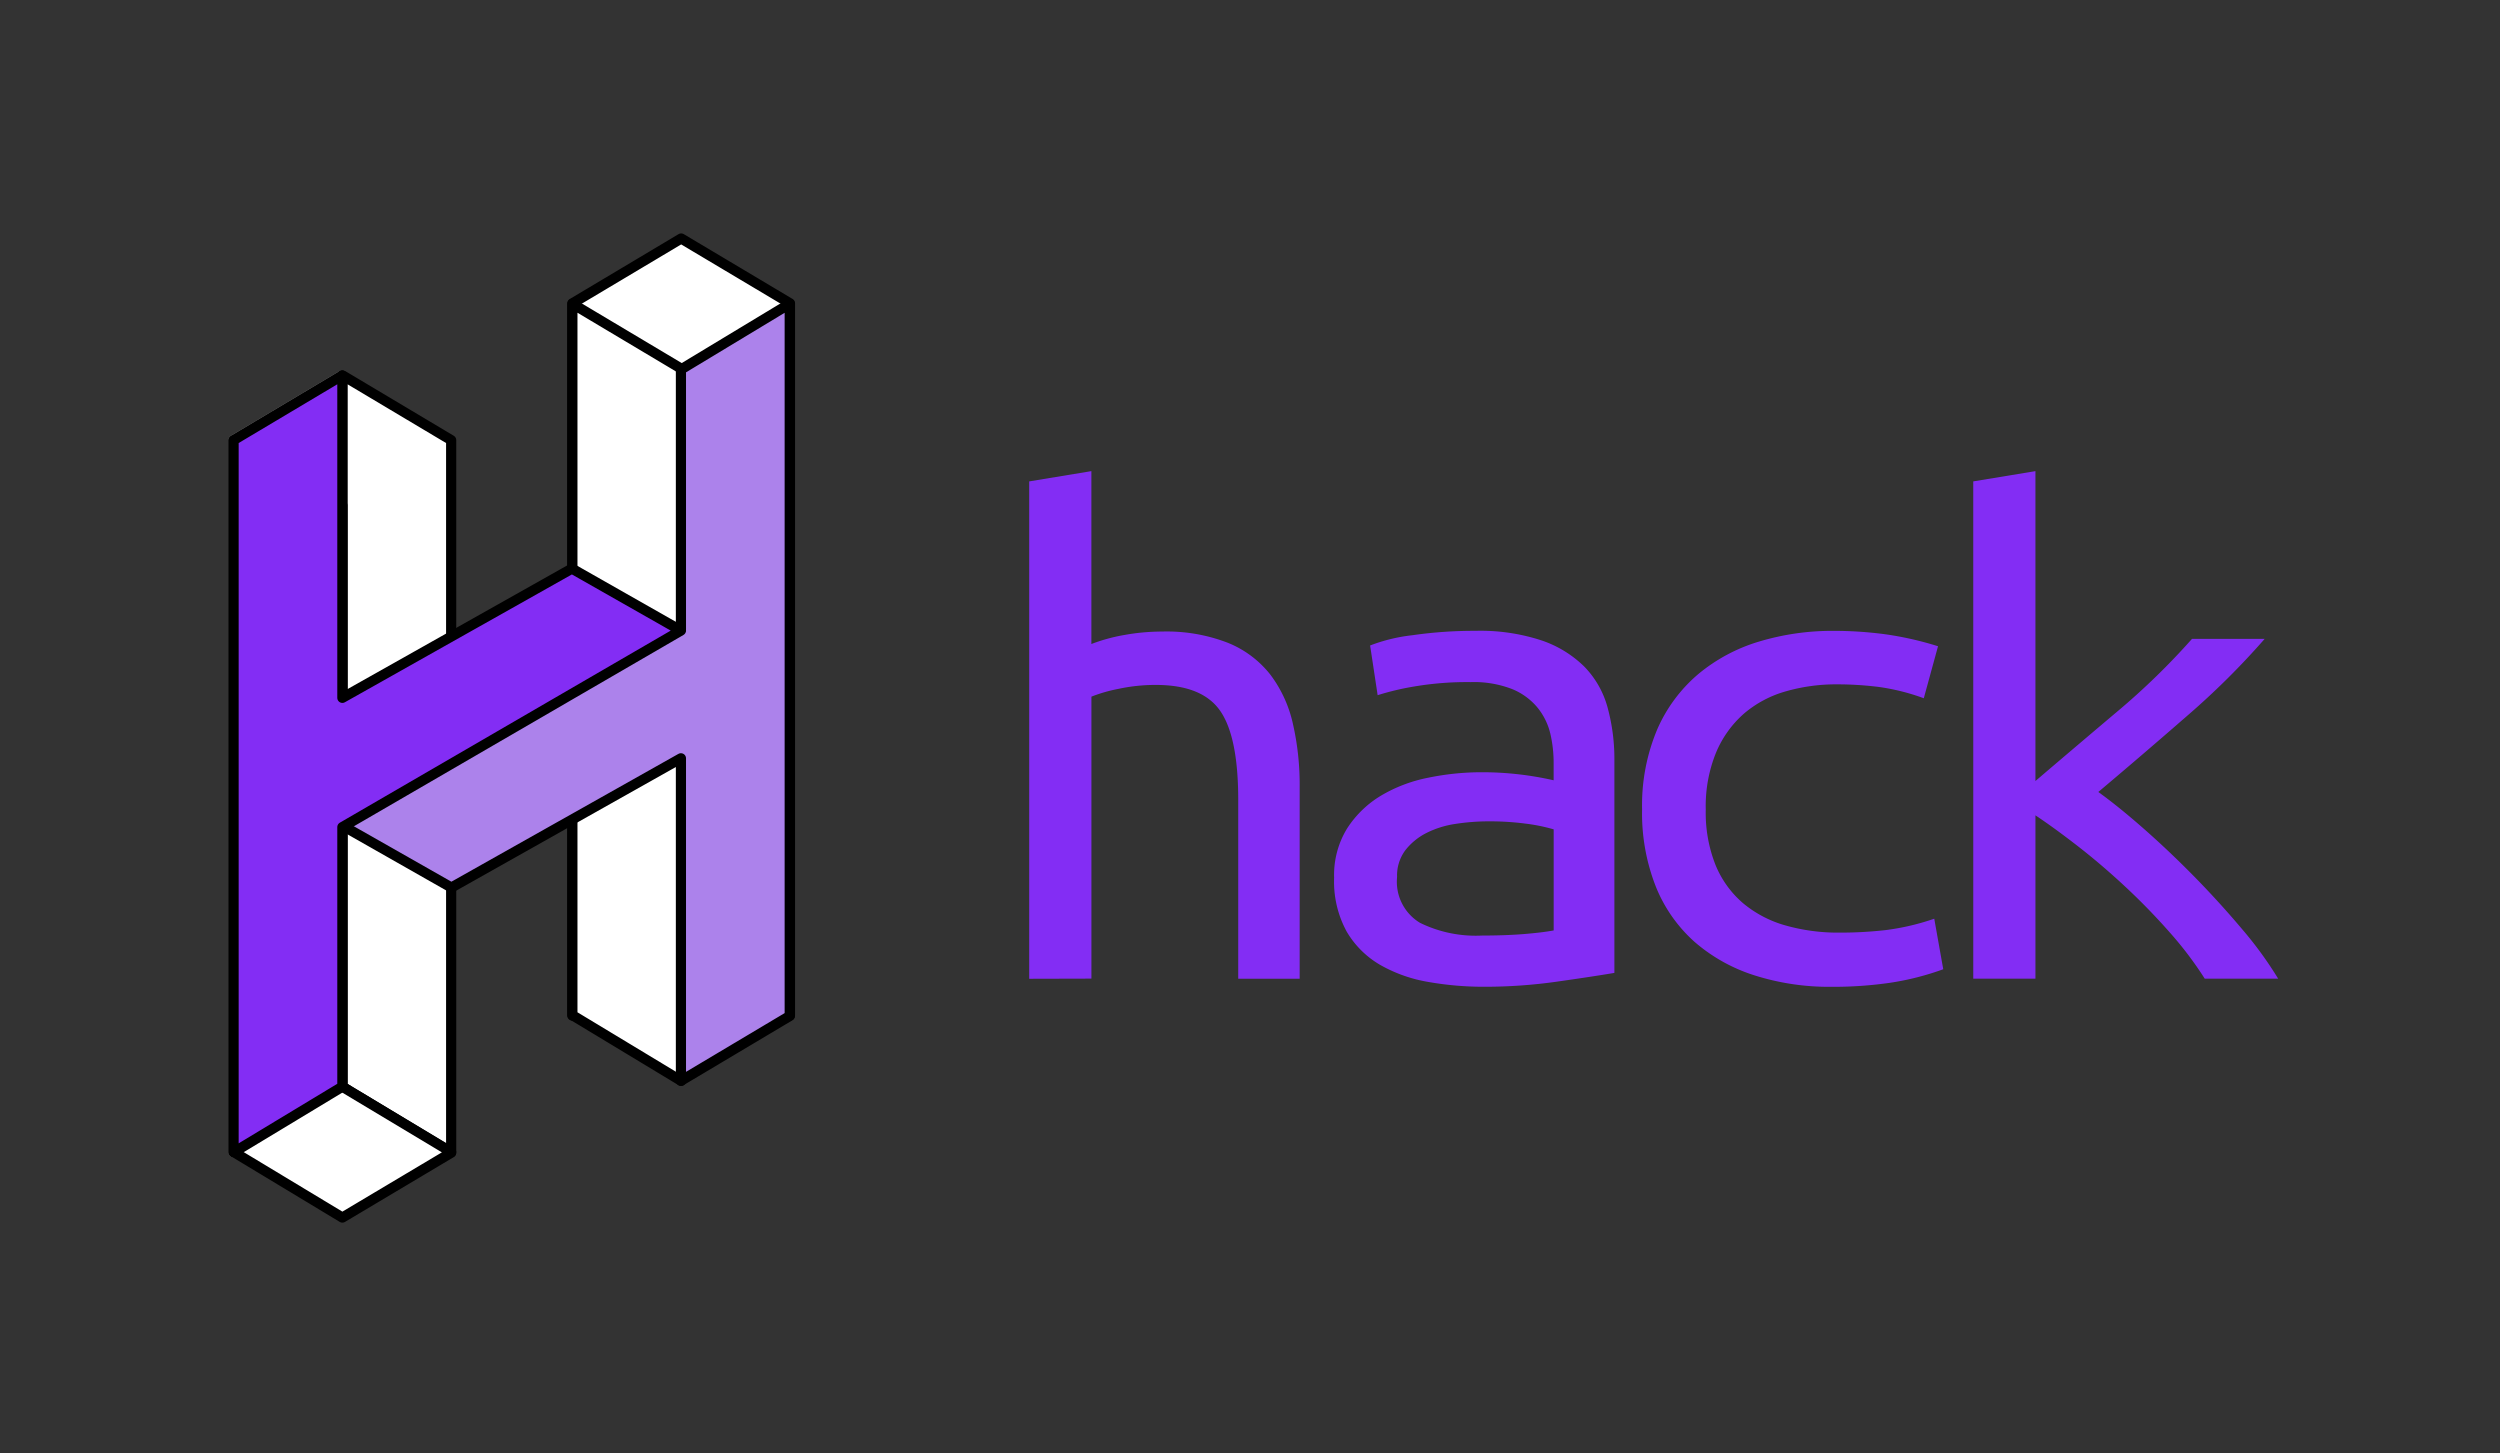<svg xmlns="http://www.w3.org/2000/svg" xmlns:xlink="http://www.w3.org/1999/xlink" width="172" height="100" viewBox="0 0 172 100">
  <rect x="0" y="0" width="172" height="100" fill="#333333" stroke="none"/>
  <defs>
    <clipPath id="clip-hack-logo-172x100-purple-transparent-background">
      <rect width="172" height="100"/>
    </clipPath>
  </defs>
  <g id="hack-logo-172x100-purple-transparent-background" clip-path="url(#clip-hack-logo-172x100-purple-transparent-background)">
    <rect width="172" height="100" fill="rgba(255,255,255,0)"/>
    <g id="Group_120" data-name="Group 120">
      <g id="Hhack" transform="translate(16.07 16.409)">
        <path id="Path_151" data-name="Path 151" d="M-76.855-30.909V-65.129l4.278-.706v11.894a12.157,12.157,0,0,1,2.32-.63,14.558,14.558,0,0,1,2.526-.227,11.653,11.653,0,0,1,4.562.781,7.086,7.086,0,0,1,2.912,2.192,8.784,8.784,0,0,1,1.546,3.377,18.875,18.875,0,0,1,.464,4.334v13.2h-4.227v-12.3q0-4.334-1.237-6.123t-4.433-1.789a12.108,12.108,0,0,0-2.6.277,10.413,10.413,0,0,0-1.83.529v19.4Zm31.135-2.974q1.6,0,2.861-.1t2.088-.252V-41.19a12.34,12.34,0,0,0-1.985-.4,18.951,18.951,0,0,0-2.449-.151,15.072,15.072,0,0,0-2.32.176,6.53,6.53,0,0,0-2.01.63,4.3,4.3,0,0,0-1.443,1.184,2.911,2.911,0,0,0-.567,1.84,3.3,3.3,0,0,0,1.572,3.15A8.708,8.708,0,0,0-45.72-33.882Zm-.412-20.966a13.485,13.485,0,0,1,4.51.655,7.7,7.7,0,0,1,2.964,1.814,6.428,6.428,0,0,1,1.6,2.822,13.47,13.47,0,0,1,.464,3.629v14.616q-1.495.252-3.943.6a35.2,35.2,0,0,1-5.026.353,21.9,21.9,0,0,1-3.815-.328,10.053,10.053,0,0,1-3.3-1.159A6.389,6.389,0,0,1-55-34.134a7.163,7.163,0,0,1-.876-3.729,6.106,6.106,0,0,1,.9-3.4,7.138,7.138,0,0,1,2.32-2.243,10.224,10.224,0,0,1,3.247-1.235,18.174,18.174,0,0,1,3.686-.378,22.114,22.114,0,0,1,4.949.554v-1.159A8.856,8.856,0,0,0-41-47.767a4.486,4.486,0,0,0-.876-1.789,4.445,4.445,0,0,0-1.753-1.285,7.278,7.278,0,0,0-2.861-.479,21.689,21.689,0,0,0-3.866.3,18.364,18.364,0,0,0-2.526.6L-53.4-53.84a11.74,11.74,0,0,1,2.912-.706A29.681,29.681,0,0,1-46.133-54.848Zm11.444,12.3a13.438,13.438,0,0,1,1.031-5.493,10.444,10.444,0,0,1,2.835-3.83,11.829,11.829,0,0,1,4.2-2.243,17.5,17.5,0,0,1,5.129-.731,26.693,26.693,0,0,1,3.479.227,22.472,22.472,0,0,1,3.686.832l-.979,3.578a14.9,14.9,0,0,0-3.119-.781,23.148,23.148,0,0,0-2.861-.176,12.517,12.517,0,0,0-3.505.479,7.618,7.618,0,0,0-2.861,1.512,7.323,7.323,0,0,0-1.933,2.671,9.78,9.78,0,0,0-.722,3.956,9.759,9.759,0,0,0,.67,3.805,6.913,6.913,0,0,0,1.881,2.621,7.866,7.866,0,0,0,2.912,1.537,13.215,13.215,0,0,0,3.763.5,27.515,27.515,0,0,0,3.17-.176,16.555,16.555,0,0,0,3.325-.781l.619,3.477a18.864,18.864,0,0,1-3.66.932,27.273,27.273,0,0,1-4.021.277,16.977,16.977,0,0,1-5.284-.781,11.657,11.657,0,0,1-4.124-2.293,10.142,10.142,0,0,1-2.68-3.805A13.764,13.764,0,0,1-34.689-42.551ZM-3.3-43.761Q-1.9-42.753-.152-41.215t3.479,3.3q1.727,1.764,3.273,3.6a26.152,26.152,0,0,1,2.474,3.4H4.023a24.839,24.839,0,0,0-2.423-3.2q-1.443-1.638-3.067-3.15t-3.247-2.772q-1.624-1.26-2.912-2.117v11.239h-4.278V-65.129l4.278-.706v21.319q2.835-2.419,5.67-4.813a48.615,48.615,0,0,0,5.1-4.964h5A53.415,53.415,0,0,1,2.812-49Q-.307-46.28-3.3-43.761Z" transform="translate(131.594 81.84)" fill="#832df4"/>
        <g id="logo-colored-1" transform="translate(0 0)">
          <path id="Path" d="M0,48.459v49l7.485-4.52V44Z" transform="translate(0 -34.59)" fill="rgba(0,0,0,0)" stroke="#979797" stroke-linecap="round" stroke-linejoin="round" stroke-width="0.7" fill-rule="evenodd"/>
          <path id="Path-2" data-name="Path" d="M0,49V0L7.485,4.52V53.463Z" transform="translate(14.97 62.873) rotate(180)" fill="#fff" stroke="#000" stroke-linecap="round" stroke-linejoin="round" stroke-width="0.7" fill-rule="evenodd"/>
          <path id="Combined-Shape" d="M0,113.944V65l7.485,4.459v40l7.485,4.488V114l-7.485,4.459Z" transform="translate(0 -51.1)" fill="#fff" stroke="#000" stroke-linecap="round" stroke-linejoin="round" stroke-width="0.7" fill-rule="evenodd"/>
          <path id="Combined-Shape-2" data-name="Combined-Shape" d="M109,53.463v-49L116.485,0l7.485,4.459v49l-7.485-4.52Z" transform="translate(-85.69)" fill="#fff" stroke="#000" stroke-linecap="round" stroke-linejoin="round" stroke-width="0.7" fill-rule="evenodd"/>
          <path id="Path-3" data-name="Path" d="M0,49V0L7.485,4.52V53.463Z" transform="translate(30.795 57.954) rotate(180)" fill="#fff" stroke="#000" stroke-linecap="round" stroke-linejoin="round" stroke-width="0.7" fill-rule="evenodd"/>
          <path id="Combined-Shape-3" data-name="Combined-Shape" d="M65.778,21V70l-7.485,4.459V52.271L42.5,61.163,35,56.9,58.293,43.378V25.52Z" transform="translate(-27.515 -16.509)" fill="#ac82eb" stroke="#000" stroke-linecap="round" stroke-linejoin="round" stroke-width="0.7" fill-rule="evenodd"/>
          <path id="Combined-Shape-4" data-name="Combined-Shape" d="M30.778,0V49l-7.485,4.459V31.271L7.5,40.163,0,35.9,23.293,22.378V4.52Z" transform="translate(30.778 62.873) rotate(180)" fill="#832df4" stroke="#000" stroke-linecap="round" stroke-linejoin="round" stroke-width="0.7" fill-rule="evenodd"/>
        </g>
      </g>
    </g>
  </g>
</svg>
